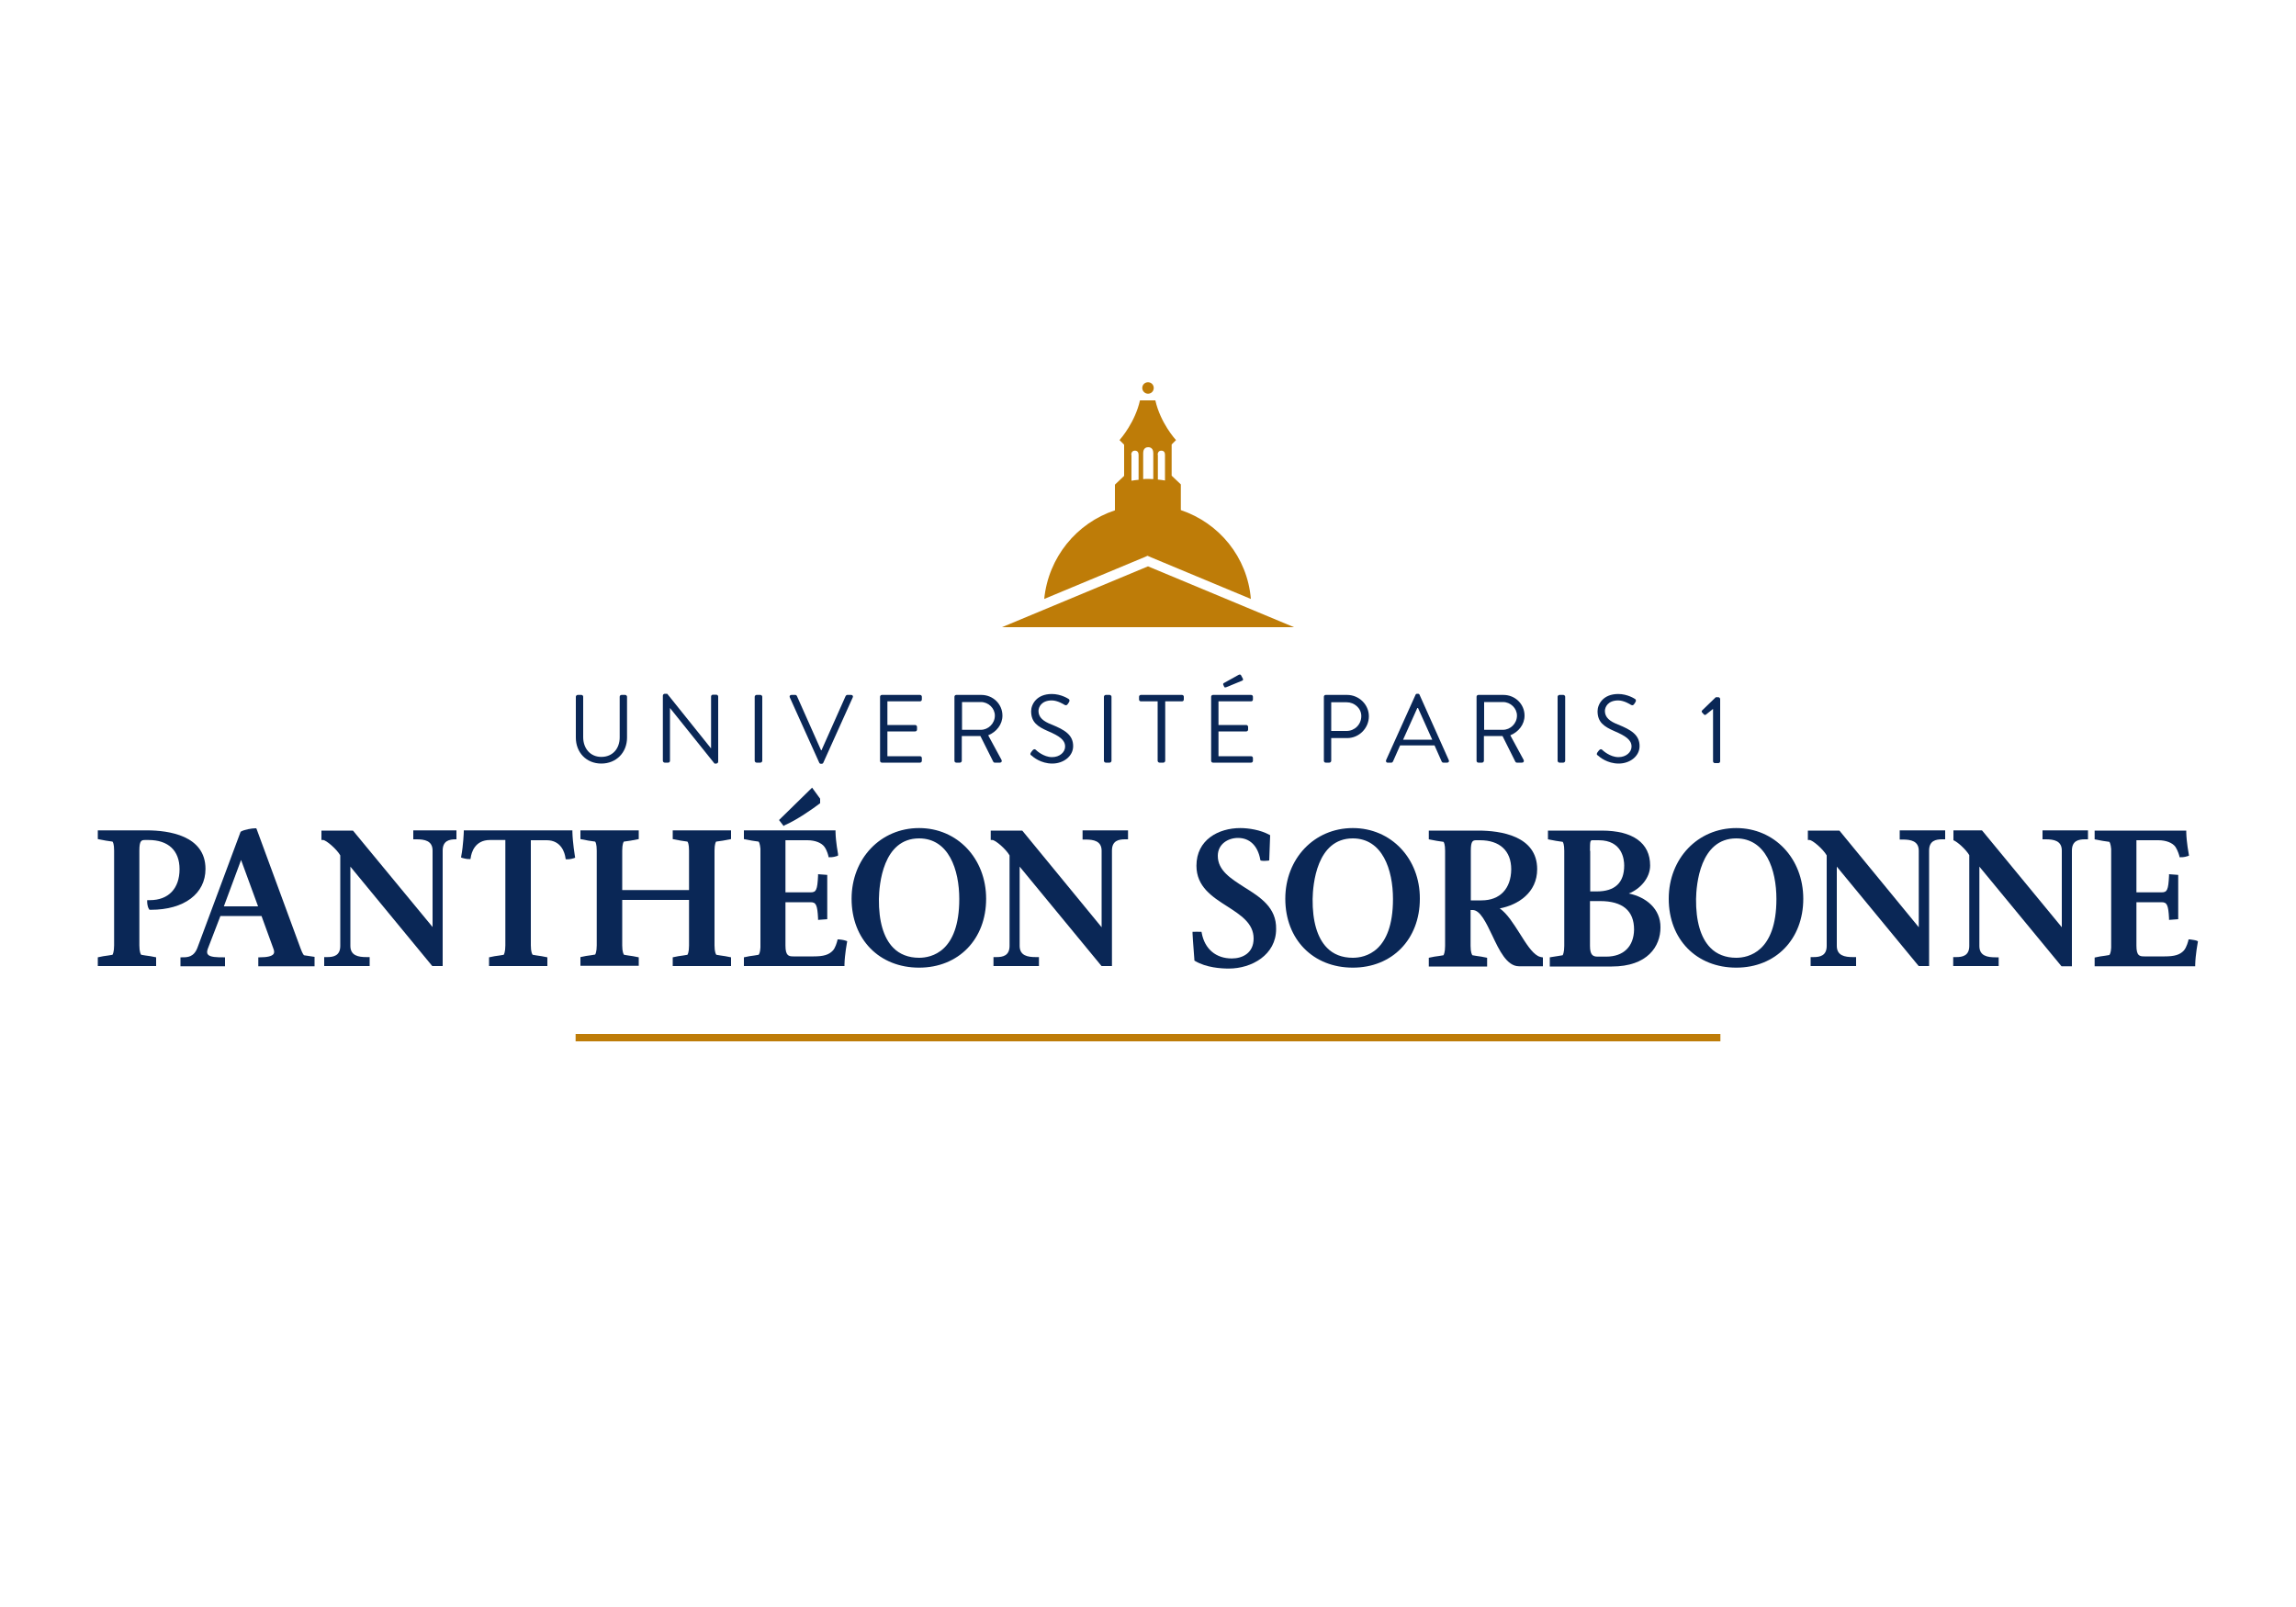 <?xml version="1.0" encoding="utf-8"?>
<!-- Generator: Adobe Illustrator 23.0.1, SVG Export Plug-In . SVG Version: 6.00 Build 0)  -->
<svg version="1.1" id="Panthéon_Sorbonne" xmlns="http://www.w3.org/2000/svg" xmlns:xlink="http://www.w3.org/1999/xlink" x="0px"
	 y="0px" viewBox="0 0 1000 700" enable-background="new 0 0 1000 700" xml:space="preserve">
<g>
	<path fill="#BE7C08" d="M500,171.5c1.4,0,2.5-1.1,2.5-2.5c0-1.4-1.1-2.5-2.5-2.5c-1.4,0-2.5,1.1-2.5,2.5
		C497.5,170.3,498.6,171.5,500,171.5"/>
	<polygon fill="#BE7C08" points="500,246.7 436.4,273.2 563.6,273.2 	"/>
	<path fill="#BE7C08" d="M492.7,198.1c0-0.7,0.3-1.8,1.6-1.8s1.6,1,1.6,1.8v10.9c-1.1,0.1-2.1,0.2-3.1,0.4V198.1z M497.9,197.3
		c0-1,0.4-2.5,2.2-2.5c1.8,0,2.2,1.5,2.2,2.5v11.4c-0.7,0-1.5-0.1-2.2-0.1c-0.7,0-1.5,0-2.2,0.1V197.3z M504.2,198.1
		c0-0.7,0.3-1.8,1.6-1.8c1.3,0,1.6,1,1.6,1.8v11.2c-1-0.2-2.1-0.3-3.1-0.4V198.1z M514.3,222.2v-11.2l-4-3.8v-13.6l1.9-1.9
		c-0.3-0.3-6.8-7.5-9-17.3h-6.7c-2.1,9.4-8.2,16.5-8.9,17.3l0,0l2,2v13.6l-4,3.8v11.2c-16.7,5.5-29,20.5-30.8,38.6l43.4-18.1
		l1.6-0.7l1.6,0.7l43.4,18.1C543.3,242.7,531,227.8,514.3,222.2"/>
	<rect x="250.7" y="450.4" fill="#BE7C08" width="498.6" height="3.2"/>
	<path fill="#0A2756" d="M250.8,303.5c0-0.4,0.4-0.8,0.8-0.8h1.6c0.5,0,0.8,0.4,0.8,0.8v17.6c0,4.8,3,8.6,7.9,8.6c5,0,8-3.7,8-8.5
		v-17.7c0-0.4,0.3-0.8,0.8-0.8h1.6c0.4,0,0.8,0.4,0.8,0.8v17.8c0,6.4-4.6,11.3-11.2,11.3c-6.6,0-11.1-4.9-11.1-11.3V303.5z"/>
	<path fill="#0A2756" d="M288.7,303c0-0.4,0.4-0.8,0.8-0.8h1.1l19,23.7h0.1v-22.5c0-0.4,0.3-0.8,0.8-0.8h1.5c0.4,0,0.8,0.4,0.8,0.8
		v28.4c0,0.4-0.4,0.8-0.8,0.8h-0.8l-19.4-24.2h0v23c0,0.4-0.3,0.8-0.8,0.8h-1.5c-0.4,0-0.8-0.4-0.8-0.8V303z"/>
	<path fill="#0A2756" d="M328.7,303.5c0-0.4,0.4-0.8,0.8-0.8h1.7c0.4,0,0.8,0.4,0.8,0.8v27.9c0,0.4-0.4,0.8-0.8,0.8h-1.7
		c-0.4,0-0.8-0.4-0.8-0.8V303.5z"/>
	<path fill="#0A2756" d="M344,303.8c-0.3-0.6,0.1-1.1,0.7-1.1h1.7c0.4,0,0.6,0.3,0.7,0.5l10.5,23.6h0.2l10.5-23.6
		c0.1-0.2,0.4-0.5,0.7-0.5h1.7c0.6,0,1,0.5,0.7,1.1l-12.8,28.4c-0.1,0.3-0.4,0.5-0.7,0.5h-0.4c-0.3,0-0.6-0.2-0.7-0.5L344,303.8z"/>
	<path fill="#0A2756" d="M383.3,303.5c0-0.4,0.3-0.8,0.8-0.8h16.6c0.5,0,0.8,0.4,0.8,0.8v1.2c0,0.4-0.3,0.8-0.8,0.8h-14.2v10.3h12.1
		c0.4,0,0.8,0.4,0.8,0.8v1.2c0,0.5-0.4,0.8-0.8,0.8h-12.1v10.8h14.2c0.5,0,0.8,0.4,0.8,0.8v1.2c0,0.4-0.3,0.8-0.8,0.8h-16.6
		c-0.5,0-0.8-0.4-0.8-0.8V303.5z"/>
	<path fill="#0A2756" d="M415.7,303.5c0-0.4,0.3-0.8,0.8-0.8h10.9c5.1,0,9.2,4,9.2,9c0,3.9-2.6,7.1-6.2,8.6l5.8,10.7
		c0.3,0.6,0,1.2-0.7,1.2h-2.2c-0.4,0-0.6-0.2-0.7-0.4l-5.6-11.2h-8.1v10.8c0,0.4-0.4,0.8-0.8,0.8h-1.6c-0.5,0-0.8-0.4-0.8-0.8V303.5
		z M427.2,317.9c3.2,0,6.1-2.7,6.1-6.2c0-3.2-2.8-5.9-6.1-5.9H419v12.1H427.2z"/>
	<path fill="#0A2756" d="M449,327.8c0.2-0.3,0.4-0.6,0.6-0.8c0.4-0.5,0.9-0.9,1.5-0.4c0.3,0.3,3.4,3.2,7.1,3.2
		c3.4,0,5.7-2.2,5.7-4.6c0-2.9-2.5-4.6-7.4-6.7c-4.6-2-7.4-3.9-7.4-8.7c0-2.9,2.3-7.5,9-7.5c4.1,0,7.2,2.1,7.2,2.1
		c0.3,0.1,0.8,0.6,0.3,1.4c-0.2,0.3-0.3,0.6-0.5,0.8c-0.4,0.6-0.8,0.8-1.5,0.4c-0.3-0.2-3-1.9-5.5-1.9c-4.5,0-5.8,2.9-5.8,4.6
		c0,2.8,2.1,4.5,5.7,5.9c5.7,2.3,9.4,4.5,9.4,9.4c0,4.4-4.2,7.6-9.1,7.6c-5,0-8.4-2.9-8.9-3.4C448.9,328.9,448.5,328.6,449,327.8"/>
	<path fill="#0A2756" d="M480.8,303.5c0-0.4,0.4-0.8,0.8-0.8h1.7c0.4,0,0.8,0.4,0.8,0.8v27.9c0,0.4-0.4,0.8-0.8,0.8h-1.7
		c-0.4,0-0.8-0.4-0.8-0.8V303.5z"/>
	<path fill="#0A2756" d="M504.2,305.5h-7.3c-0.5,0-0.8-0.4-0.8-0.8v-1.2c0-0.4,0.3-0.8,0.8-0.8h17.9c0.5,0,0.8,0.4,0.8,0.8v1.2
		c0,0.4-0.3,0.8-0.8,0.8h-7.3v25.9c0,0.4-0.4,0.8-0.8,0.8H505c-0.4,0-0.8-0.4-0.8-0.8V305.5z"/>
	<path fill="#0A2756" d="M527.5,303.5c0-0.4,0.3-0.8,0.8-0.8h16.6c0.5,0,0.8,0.4,0.8,0.8v1.2c0,0.4-0.3,0.8-0.8,0.8h-14.2v10.3h12.1
		c0.4,0,0.8,0.4,0.8,0.8v1.2c0,0.5-0.4,0.8-0.8,0.8h-12.1v10.8h14.2c0.5,0,0.8,0.4,0.8,0.8v1.2c0,0.4-0.3,0.8-0.8,0.8h-16.6
		c-0.5,0-0.8-0.4-0.8-0.8V303.5z M532.8,298.3c-0.2-0.3,0-0.7,0.3-0.8l6.3-3.5c0.3-0.2,0.9-0.3,1.1,0.1l0.8,1.5
		c0.2,0.3,0.1,0.8-0.3,0.9l-6.8,2.8c-0.6,0.2-0.8,0.2-1-0.1L532.8,298.3z"/>
	<path fill="#0A2756" d="M576.6,303.5c0-0.4,0.3-0.8,0.8-0.8h9.3c5.2,0,9.5,4.2,9.5,9.3c0,5.2-4.3,9.5-9.4,9.5h-7v9.9
		c0,0.4-0.4,0.8-0.8,0.8h-1.6c-0.5,0-0.8-0.4-0.8-0.8V303.5z M586.5,318.4c3.5,0,6.4-2.8,6.4-6.5c0-3.4-3-6-6.4-6h-6.7v12.5H586.5z"
		/>
	<path fill="#0A2756" d="M603.7,331.1l12.8-28.4c0.1-0.3,0.3-0.5,0.7-0.5h0.4c0.4,0,0.6,0.2,0.7,0.5l12.7,28.4
		c0.3,0.6-0.1,1.1-0.7,1.1h-1.7c-0.4,0-0.6-0.3-0.7-0.5l-3.1-7h-15l-3.1,7c-0.1,0.2-0.3,0.5-0.7,0.5h-1.7
		C603.8,332.2,603.5,331.7,603.7,331.1 M623.8,322.2c-2.1-4.6-4.1-9.2-6.2-13.8h-0.3l-6.2,13.8H623.8z"/>
	<path fill="#0A2756" d="M643.1,303.5c0-0.4,0.3-0.8,0.8-0.8h10.9c5.1,0,9.2,4,9.2,9c0,3.9-2.6,7.1-6.2,8.6l5.8,10.7
		c0.3,0.6,0,1.2-0.7,1.2h-2.2c-0.4,0-0.6-0.2-0.7-0.4l-5.6-11.2h-8.1v10.8c0,0.4-0.4,0.8-0.8,0.8h-1.6c-0.5,0-0.8-0.4-0.8-0.8V303.5
		z M654.6,317.9c3.2,0,6.1-2.7,6.1-6.2c0-3.2-2.8-5.9-6.1-5.9h-8.2v12.1H654.6z"/>
	<path fill="#0A2756" d="M678.4,303.5c0-0.4,0.4-0.8,0.8-0.8h1.7c0.4,0,0.8,0.4,0.8,0.8v27.9c0,0.4-0.4,0.8-0.8,0.8h-1.7
		c-0.4,0-0.8-0.4-0.8-0.8V303.5z"/>
	<path fill="#0A2756" d="M695.7,327.8c0.2-0.3,0.4-0.6,0.6-0.8c0.4-0.5,0.9-0.9,1.5-0.4c0.3,0.3,3.4,3.2,7.1,3.2
		c3.4,0,5.7-2.2,5.7-4.6c0-2.9-2.5-4.6-7.4-6.7c-4.6-2-7.4-3.9-7.4-8.7c0-2.9,2.3-7.5,9-7.5c4.1,0,7.2,2.1,7.2,2.1
		c0.3,0.1,0.8,0.6,0.3,1.4c-0.2,0.3-0.3,0.6-0.5,0.8c-0.4,0.6-0.8,0.8-1.5,0.4c-0.3-0.2-3-1.9-5.5-1.9c-4.5,0-5.8,2.9-5.8,4.6
		c0,2.8,2.1,4.5,5.7,5.9c5.7,2.3,9.4,4.5,9.4,9.4c0,4.4-4.2,7.6-9.1,7.6c-5,0-8.4-2.9-8.9-3.4C695.6,328.9,695.2,328.6,695.7,327.8"
		/>
	<path fill="#0A2756" d="M746.1,308.8l-3,2.4c-0.3,0.3-0.7,0.3-1,0l-0.8-0.9c-0.3-0.3-0.1-0.7,0.1-0.9l5.9-5.7h1.1
		c0.4,0,0.8,0.4,0.8,0.8v27.1c0,0.4-0.3,0.8-0.8,0.8h-1.5c-0.5,0-0.8-0.4-0.8-0.8V308.8z"/>
	<path fill="#0A2756" d="M63.3,416.2c-0.6-0.1-1.2-0.2-1.8-0.3c-0.2-0.2-0.8-1.2-0.8-4.1v-41.3c0-4.4,0.9-4.6,2.5-4.6h1.5
		c8.6,0,13.5,4.6,13.5,12.7c0,8.4-4.8,13.5-12.9,13.5h-1.2v0.7c0,0.1,0,2,0.8,3.2l0.2,0.3h0.6c14.5,0,23.8-7,23.8-17.8
		c0-14.6-16.1-16.8-25.6-16.8H42.6v3.8l0.5,0.1c1.8,0.4,4.3,0.8,5.9,1c0.2,0.2,0.7,1.1,0.7,3.9v41.3c0,2.9-0.6,3.9-0.7,4.1
		c-0.5,0.1-1.2,0.2-1.8,0.3c-1.5,0.2-3,0.4-4.1,0.7l-0.5,0.1v3.8H68V417l-0.5-0.1C66.3,416.6,64.8,416.4,63.3,416.2"/>
	<path fill="#0A2756" d="M198.7,361.7H180v3.9l1.4,0c3.5,0,7,0.6,7,4.9v33.3L153.9,362l-0.2-0.2H140v4.1h0.7c1.3,0,5.9,3.9,7.5,6.7
		V412c0,4.3-2.9,4.9-5.7,4.9l-1.3,0v3.9H161v-3.9l-1.4,0c-3.5,0-7-0.6-7-4.9v-34.5l35.5,43.1l0.2,0.2h4.5v-50.3
		c0-4.3,2.9-4.9,5.7-4.9l0.3,0V361.7z"/>
	<path fill="#0A2756" d="M249.3,362.4l0-0.7H202l0,0.6c0,0.1-0.2,5.9-1.1,10.6l-0.1,0.6l0.5,0.2c0.1,0,1.9,0.6,3.1,0.5l0.5,0
		l0.1-0.5c0.3-2.3,1.8-7.8,8.4-7.8h6.7v45.9c0,2.9-0.6,3.9-0.7,4.1c-0.5,0.1-1.2,0.2-1.8,0.3c-1.5,0.2-3,0.4-4.1,0.7L213,417v3.8
		h25.4V417l-0.5-0.1c-1.2-0.3-2.7-0.5-4.1-0.7c-0.6-0.1-1.2-0.2-1.8-0.3c-0.2-0.2-0.8-1.2-0.8-4.1V366h6.9c6.3,0,7.9,5.4,8.2,7.8
		l0.1,0.5l0.5,0c0,0,1.4,0.1,3.1-0.5l0.5-0.2l-0.1-0.6C250.4,373,249.4,367,249.3,362.4"/>
	<path fill="#0A2756" d="M293,365.5l0.5,0.1c1.8,0.4,4.3,0.8,5.9,1c0.2,0.2,0.7,1.1,0.7,3.9v17.2h-29.1v-17.2c0-2.9,0.6-3.8,0.7-3.9
		c1.7-0.2,4.2-0.6,6-1l0.5-0.1v-3.8h-25.4v3.8l0.5,0.1c1.8,0.4,4.3,0.8,5.9,1c0.2,0.2,0.7,1.1,0.7,3.9v41.3c0,2.9-0.6,3.9-0.7,4
		c-0.6,0.1-1.2,0.2-1.8,0.3c-1.5,0.2-3,0.4-4.1,0.7l-0.5,0.1v3.8h25.4V417l-0.5-0.1c-1.2-0.3-2.7-0.5-4.1-0.7
		c-0.6-0.1-1.2-0.2-1.8-0.3c-0.2-0.2-0.8-1.2-0.8-4.1V392h29.1v19.9c0,2.9-0.6,3.9-0.7,4c-0.5,0.1-1.2,0.2-1.8,0.3
		c-1.5,0.2-3,0.4-4.1,0.7L293,417v3.8h25.4V417l-0.5-0.1c-1.2-0.3-2.7-0.5-4.1-0.7c-0.6-0.1-1.2-0.2-1.8-0.3
		c-0.2-0.2-0.8-1.2-0.8-4.1v-41.3c0-2.9,0.6-3.8,0.7-3.9c1.7-0.2,4.2-0.6,6-1l0.5-0.1v-3.8H293V365.5z"/>
	<path fill="#0A2756" d="M365.4,409.2l-0.6,0l-0.1,0.5c-0.2,0.8-0.9,3.3-2,4.4c-1.7,1.8-4,2.5-8.3,2.5h-8.9c-2,0-3.4-0.3-3.4-4.7
		v-18.9h11c2.3,0,2.9,1.2,3.2,7l0,0.7l4-0.3v-19.3l-4-0.3l0,0.7c-0.3,6.1-0.8,7.2-3.2,7.2h-11V366h9.5c3.4,0,6.2,1.1,7.5,2.9
		c1.1,1.5,1.7,3.9,1.7,4l0.1,0.5l0.5,0c0,0,1.4,0.1,3.1-0.5l0.5-0.2L365,372c0-0.1-1-5.1-1.1-9.6l0-0.7h-39.9v3.8l0.5,0.1
		c1.8,0.4,4.2,0.8,5.9,1c0.2,0.2,0.6,1,0.8,3.1v43c-0.1,2.2-0.6,3-0.8,3.2c-0.5,0.1-1.1,0.2-1.8,0.3c-1.5,0.2-3,0.4-4.1,0.7
		l-0.5,0.1v3.8h43.8l0-0.7c0.1-4.3,1.1-9.6,1.1-9.6l0.1-0.5l-0.5-0.2C367.5,409.4,365.6,409.2,365.4,409.2"/>
	<path fill="#0A2756" d="M341.7,359.5c5.5-2.4,12.3-7.2,15.2-9.4l0.3-0.2v-2l-3.5-4.8l-14.4,14.1l2,2.6L341.7,359.5z"/>
	<path fill="#0A2756" d="M400.3,417.2c-4.6,0-8.5-1.5-11.3-4.4c-4.2-4.3-6.3-11.6-6.2-21.2c0.1-6.2,1.7-26.4,17.5-26.4
		c12.9,0,17.5,13.6,17.5,26.4C417.8,414.7,405.6,417.2,400.3,417.2 M400.3,360.7c-16.8,0-29.4,13.3-29.4,30.8
		c0,17.7,12.1,30,29.4,30c17.2,0,29.2-12.4,29.2-30C429.5,374,417,360.7,400.3,360.7"/>
	<path fill="#0A2756" d="M471.4,365.7l1.4,0c3.5,0,7,0.6,7,4.9v33.3L445.4,362l-0.2-0.2h-13.7v4.1h0.7c1.3,0,5.9,3.9,7.5,6.7V412
		c0,4.3-2.9,4.9-5.7,4.9l-1.3,0v3.9h19.8v-3.9l-1.4,0c-3.5,0-7-0.6-7-4.9v-34.5l35.5,43.1l0.2,0.2h4.5v-50.3c0-4.3,2.9-4.9,5.7-4.9
		l1.3,0v-3.9h-19.8V365.7z"/>
	<path fill="#0A2756" d="M542,386.5c-5.9-3.8-11.6-7.3-11.6-13.7c0-5.1,4.4-7.8,8.8-7.8c5.1,0,8.6,3.4,9.7,9.4l0.1,0.4l0.4,0.1
		c0.8,0.2,2.7,0,2.8,0l0.6-0.1l0.4-11l-0.4-0.2c-3.8-2.1-9-2.9-12.6-2.9c-9.5,0-19.1,5.1-19.1,16.4c0,9.1,6.8,13.5,13.4,17.7
		c5.9,3.8,11.5,7.4,11.5,14c0,6.4-4.9,8.7-9.5,8.7c-6.9,0-11.8-4.1-13.1-11.1l-0.1-0.5l-0.5,0c-1.1-0.1-2.7,0-2.7,0l-0.7,0l0,0.7
		c0,0,0.2,4.2,0.8,11.4l0,0.4l0.3,0.2c4.9,2.9,11.3,3.3,14.7,3.3c10,0,20.6-6,20.6-17.2C556,395.3,548.9,390.8,542,386.5"/>
	<path fill="#0A2756" d="M589.2,417.2c-4.7,0-8.5-1.5-11.3-4.4c-4.2-4.3-6.3-11.6-6.2-21.2c0.1-6.2,1.7-26.4,17.5-26.4
		c12.9,0,17.5,13.6,17.5,26.4C606.7,414.7,594.5,417.2,589.2,417.2 M589.2,360.7c-16.8,0-29.4,13.3-29.4,30.8
		c0,17.7,12.1,30,29.4,30c17.2,0,29.2-12.4,29.2-30C618.5,374,605.9,360.7,589.2,360.7"/>
	<path fill="#0A2756" d="M756.2,417.2c-4.6,0-8.5-1.5-11.3-4.4c-4.2-4.3-6.3-11.6-6.2-21.2c0.1-6.2,1.7-26.4,17.5-26.4
		c12.9,0,17.5,13.6,17.5,26.4C773.7,414.7,761.4,417.2,756.2,417.2 M756.2,360.7c-16.8,0-29.4,13.3-29.4,30.8
		c0,17.7,12.1,30,29.4,30c17.2,0,29.2-12.4,29.2-30C785.4,374,772.9,360.7,756.2,360.7"/>
	<path fill="#0A2756" d="M827.3,365.7l1.4,0c3.5,0,7,0.6,7,4.9v33.3L801.3,362l-0.2-0.2h-13.7v4.1h0.7c1.3,0,5.9,3.9,7.5,6.7V412
		c0,4.3-2.9,4.9-5.7,4.9l-1.3,0v3.9h19.8v-3.9l-1.4,0c-3.5,0-7-0.6-7-4.9v-34.5l35.5,43.1l0.2,0.2h4.5v-50.3c0-4.3,2.9-4.9,5.7-4.9
		l1.3,0v-3.9h-19.8V365.7z"/>
	<path fill="#0A2756" d="M956.9,409.8c-1-0.4-2.9-0.5-3.1-0.6l-0.6,0l-0.1,0.5c0,0-0.7,3-2,4.4c-1.7,1.8-4,2.5-8.3,2.5h-8.9
		c-2.1,0-3.4-0.3-3.4-4.7v-18.9h11c2.3,0,2.9,1.2,3.2,7l0,0.7l4-0.3v-19.3l-4-0.3l0,0.7c-0.3,6.1-0.8,7.2-3.2,7.2h-11V366h9.5
		c3.4,0,6.2,1.1,7.5,2.9c1,1.5,1.7,3.9,1.7,4l0.1,0.5l0.5,0c0,0,1.4,0.1,3.1-0.5l0.5-0.2l-0.1-0.6c0-0.1-1-5.1-1.1-9.6l0-0.7h-39.9
		v3.8l0.5,0.1c1.8,0.4,4.2,0.8,5.9,1c0.2,0.2,0.6,1,0.8,3.1v43c-0.1,2.2-0.6,3-0.8,3.2c-0.5,0.1-1.1,0.2-1.8,0.3
		c-1.5,0.2-3,0.4-4.1,0.7l-0.5,0.1v3.8h43.8l0-0.7c0.1-4.3,1.1-9.6,1.1-9.6l0.1-0.5L956.9,409.8z"/>
	<path fill="#0A2756" d="M97.5,394.8l7.5-20.2l7.4,20.2H97.5z M133.7,416.3c-0.5-0.1-1-0.1-1.3-0.2c-0.2-0.2-0.7-0.8-1.5-3
		l-19.1-51.9l-0.2-0.4h-0.5c-1.4,0-4.8,0.6-6.1,1.4l-0.2,0.1l-18.8,50.5c-1.6,4.2-4.4,4.2-6.7,4.2h-0.7v3.9h19.4V417h-0.7
		c-2.6,0-5.9,0-6.8-1.3c-0.4-0.5-0.4-1.3,0-2.4L96,399h17.9l5.2,14.3c0.4,1,0.4,1.8,0,2.3c-0.7,0.9-2.7,1.4-5.9,1.4h-0.7v3.9h24.5
		v-4.1C135.9,416.6,134.7,416.5,133.7,416.3"/>
	<path fill="#0A2756" d="M645.3,392.2h-4.7v-21.6c0-4.4,0.9-4.6,2.5-4.6h1.5c8.6,0,13.6,4.6,13.6,12.7
		C658.1,387.1,653.3,392.2,645.3,392.2 M671.7,417c-0.3,0-1.4-0.3-1.9-0.6c-2.7-1.5-5.2-5.5-7.9-9.8c-2.7-4.2-5.4-8.6-8.7-10.9
		c7.9-1.5,16.3-6.8,16.3-17.1c0-14.6-16.1-16.8-25.7-16.8h-21.5v3.8l0.5,0.1c1.8,0.4,4.3,0.8,5.9,1c0.2,0.2,0.7,1.1,0.7,3.9V412
		c0,2.9-0.6,3.9-0.7,4.1c-0.5,0.1-1.2,0.2-1.8,0.3c-1.5,0.2-3,0.4-4.1,0.7l-0.5,0.1v3.8h25.4v-3.8l-0.5-0.1
		c-1.2-0.3-2.7-0.5-4.1-0.7c-0.6-0.1-1.2-0.2-1.8-0.3c-0.2-0.2-0.8-1.2-0.8-4.1v-15.6h0.9c3.3,0,5.9,5.6,8.5,11
		c3.1,6.6,6.4,13.5,11.7,13.5H672V417H671.7z"/>
	<path fill="#0A2756" d="M699.6,416.7h-3.8c-2.1,0-3.3-0.8-3.3-4.7v-19.5h4.4c9.8,0,14.8,4.2,14.8,12.4
		C711.6,412.3,707.1,416.7,699.6,416.7 M692.5,370.6c0-4.4,0.1-4.6,1.2-4.6h2.6c10.3,0,11.1,8.4,11.1,11c0,7.5-4,11.3-12,11.3h-2.8
		V370.6z M709.4,389.2c4.9-1.9,9.3-6.7,9.3-12.2c0-9.8-7.5-15.2-21.1-15.2h-23.4v3.8l0.5,0.1c1.8,0.4,4.3,0.8,5.9,1
		c0.2,0.2,0.7,1.1,0.7,3.9V412c0,2.9-0.6,3.9-0.7,4.1c-0.6,0.1-1.2,0.2-1.8,0.3c-1.3,0.2-2.7,0.4-3.8,0.6v4h27
		c15.6,0,21.2-8.8,21.2-17C723.3,395.8,716.8,390.7,709.4,389.2"/>
	<path fill="#0A2756" d="M889.6,361.7v3.9l1.4,0c3.5,0,7,0.6,7,4.9v33.4l-34.6-42l-0.2-0.2h-12.4v4.3c1.8,0.7,5.5,4.1,6.9,6.5v39.5
		c0,4.3-2.9,4.9-5.7,4.9h-1.3v3.9h19.8V417h-1.4c-3.5,0-7-0.6-7-4.9v-34.6l35.6,43.2l0.2,0.2h4.5v-50.4c0-4.3,2.9-4.9,5.7-4.9l1.3,0
		v-3.9H889.6z"/>
</g>
</svg>
